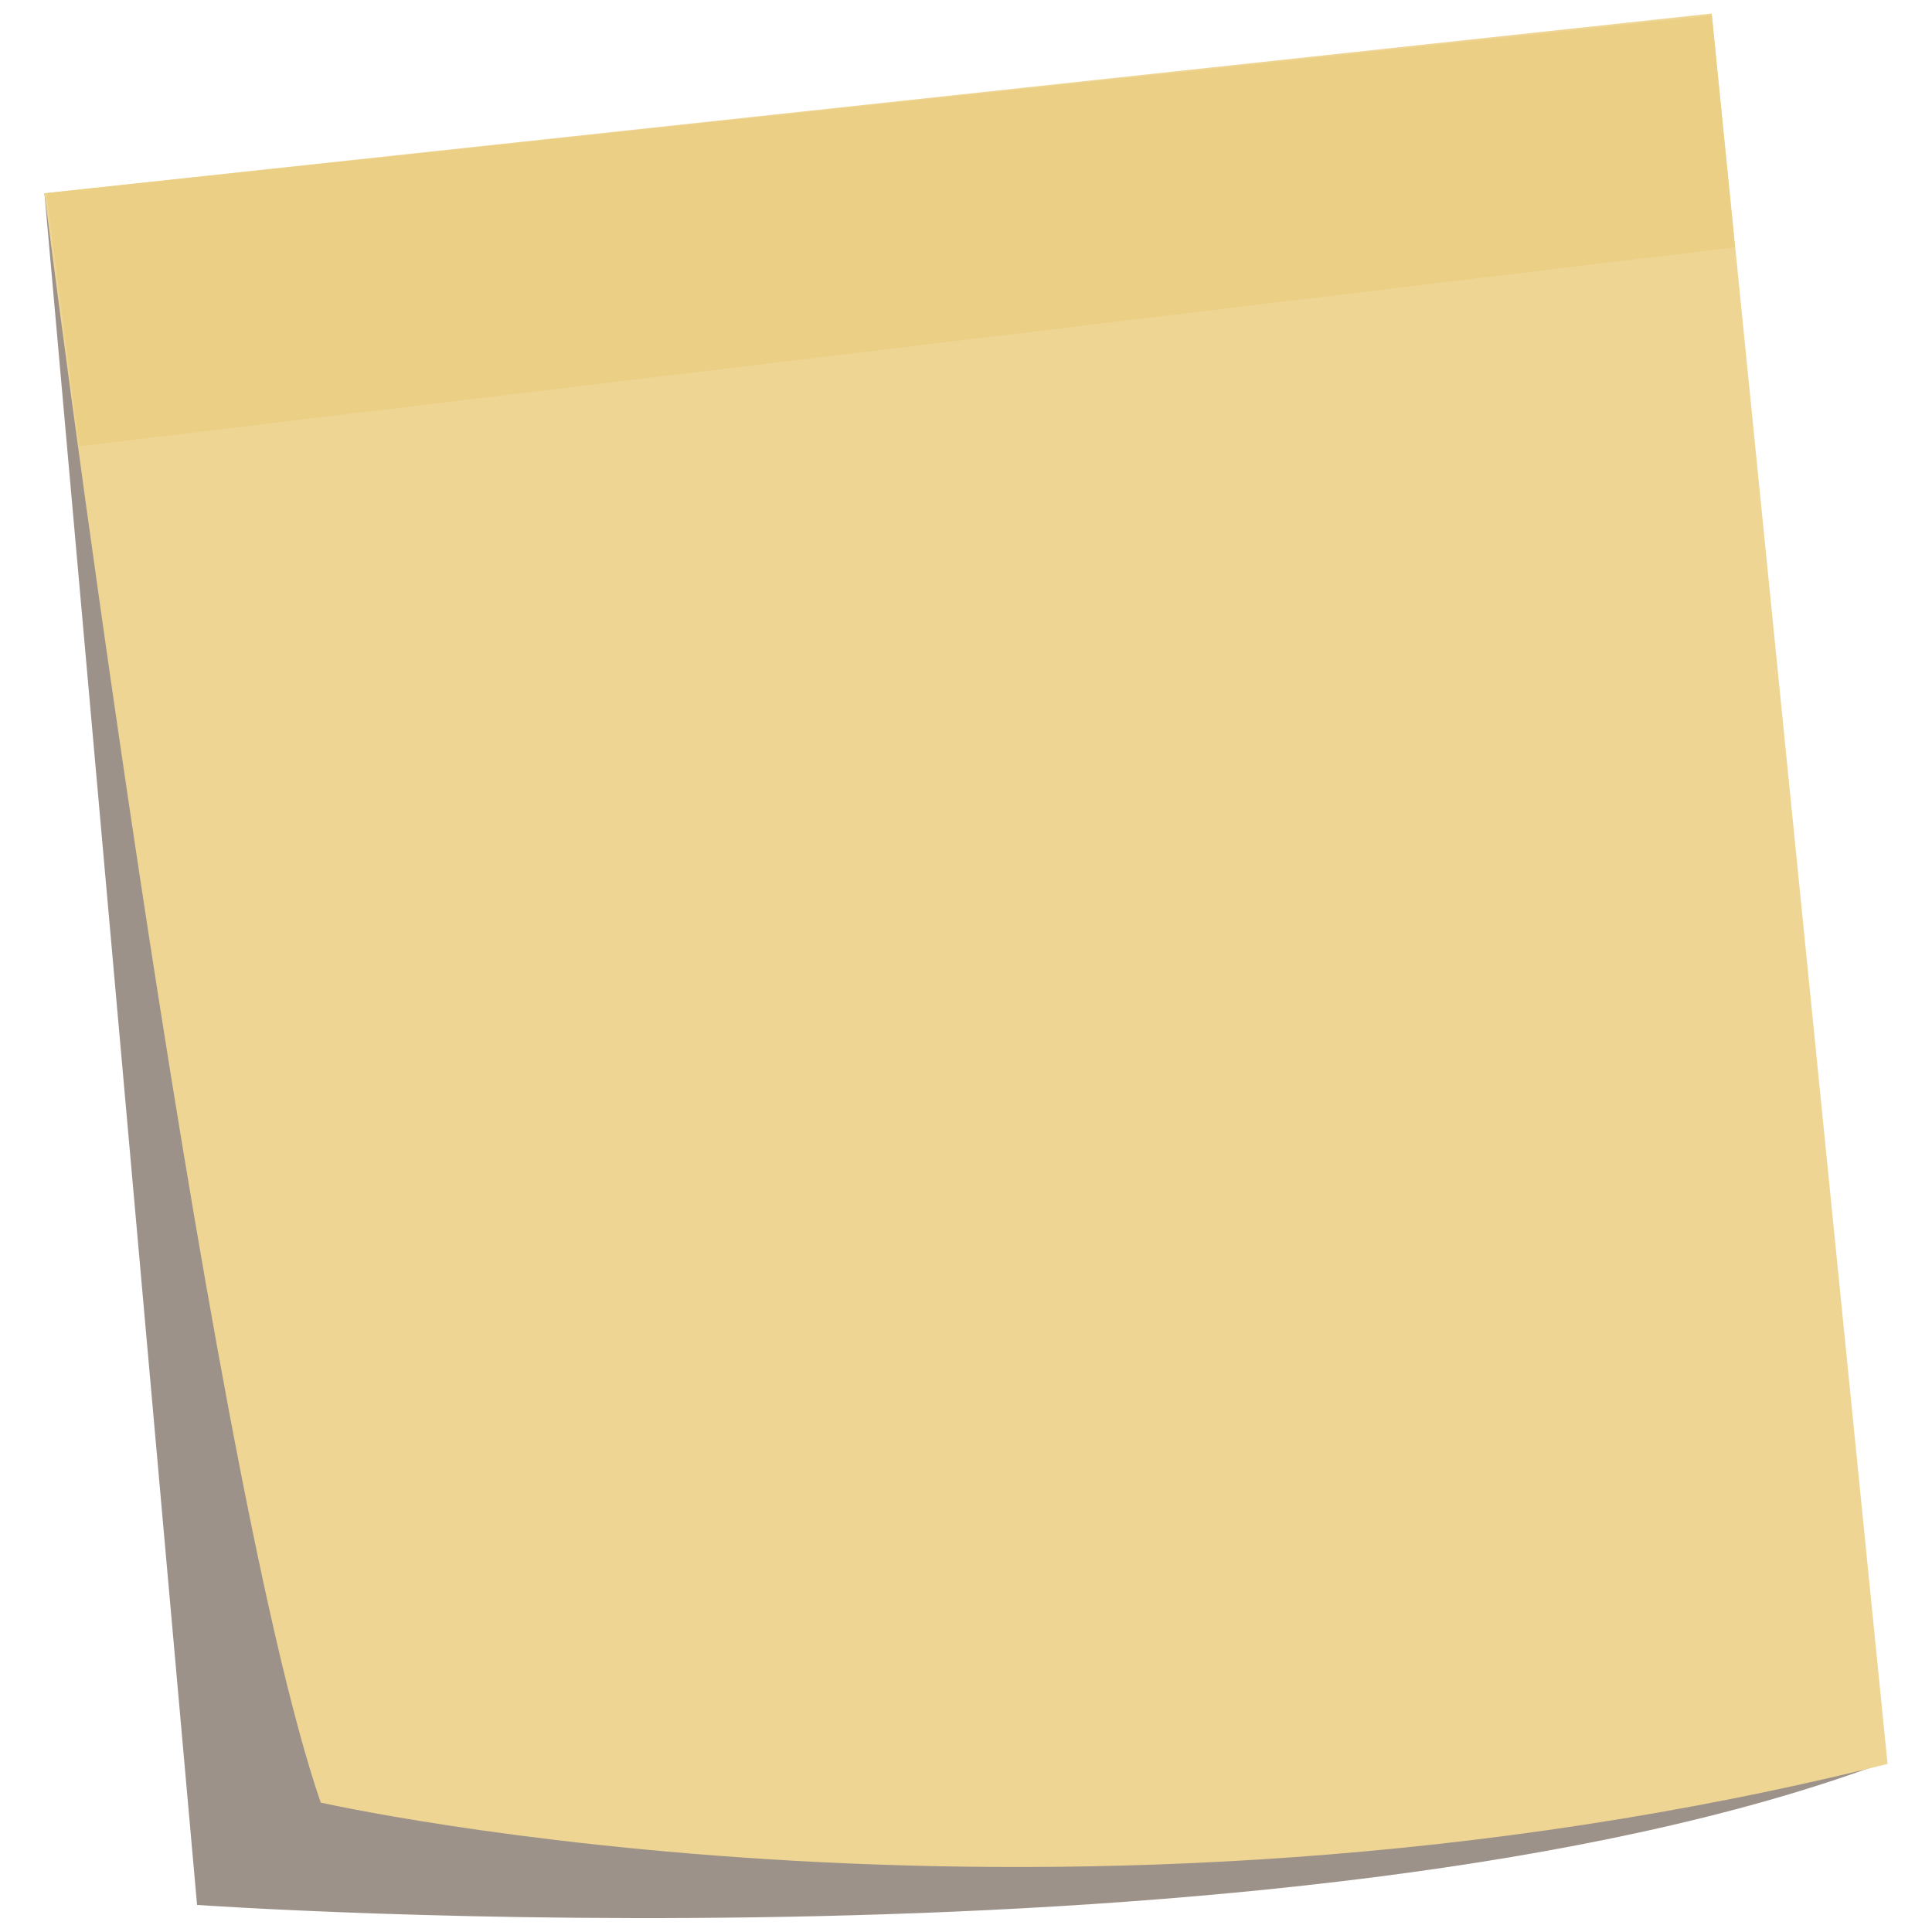 <?xml version="1.0" encoding="utf-8"?>
<!-- Generator: Adobe Illustrator 21.0.0, SVG Export Plug-In . SVG Version: 6.00 Build 0)  -->
<svg version="1.1" id="Vrstva_1" xmlns="http://www.w3.org/2000/svg" xmlns:xlink="http://www.w3.org/1999/xlink" x="0px" y="0px"
	 viewBox="0 0 100 100" style="enable-background:new 0 0 100 100;" xml:space="preserve">
<style type="text/css">
	.st0{opacity:0.5;fill:#3D2614;enable-background:new    ;}
	.st1{fill:#EED594;}
	.st2{fill:#EBCF85;}
</style>
<g>
	<path class="st0" d="M2.3,10l7.9,88.6c0,0,57,4,87.4-7.4L2.3,10z"/>
	<path class="st1" d="M2.3,10c0,0,8.3,65.9,14.3,83.3c0,0,38.3,8.7,81.1-2L88.6,0.7L2.3,10z"/>
	<path class="st2" d="M4.1,23.1C3.1,15.2,2.4,10,2.4,10l86.2-9.2l1.2,12L4.1,23.1z"/>
</g>
</svg>
